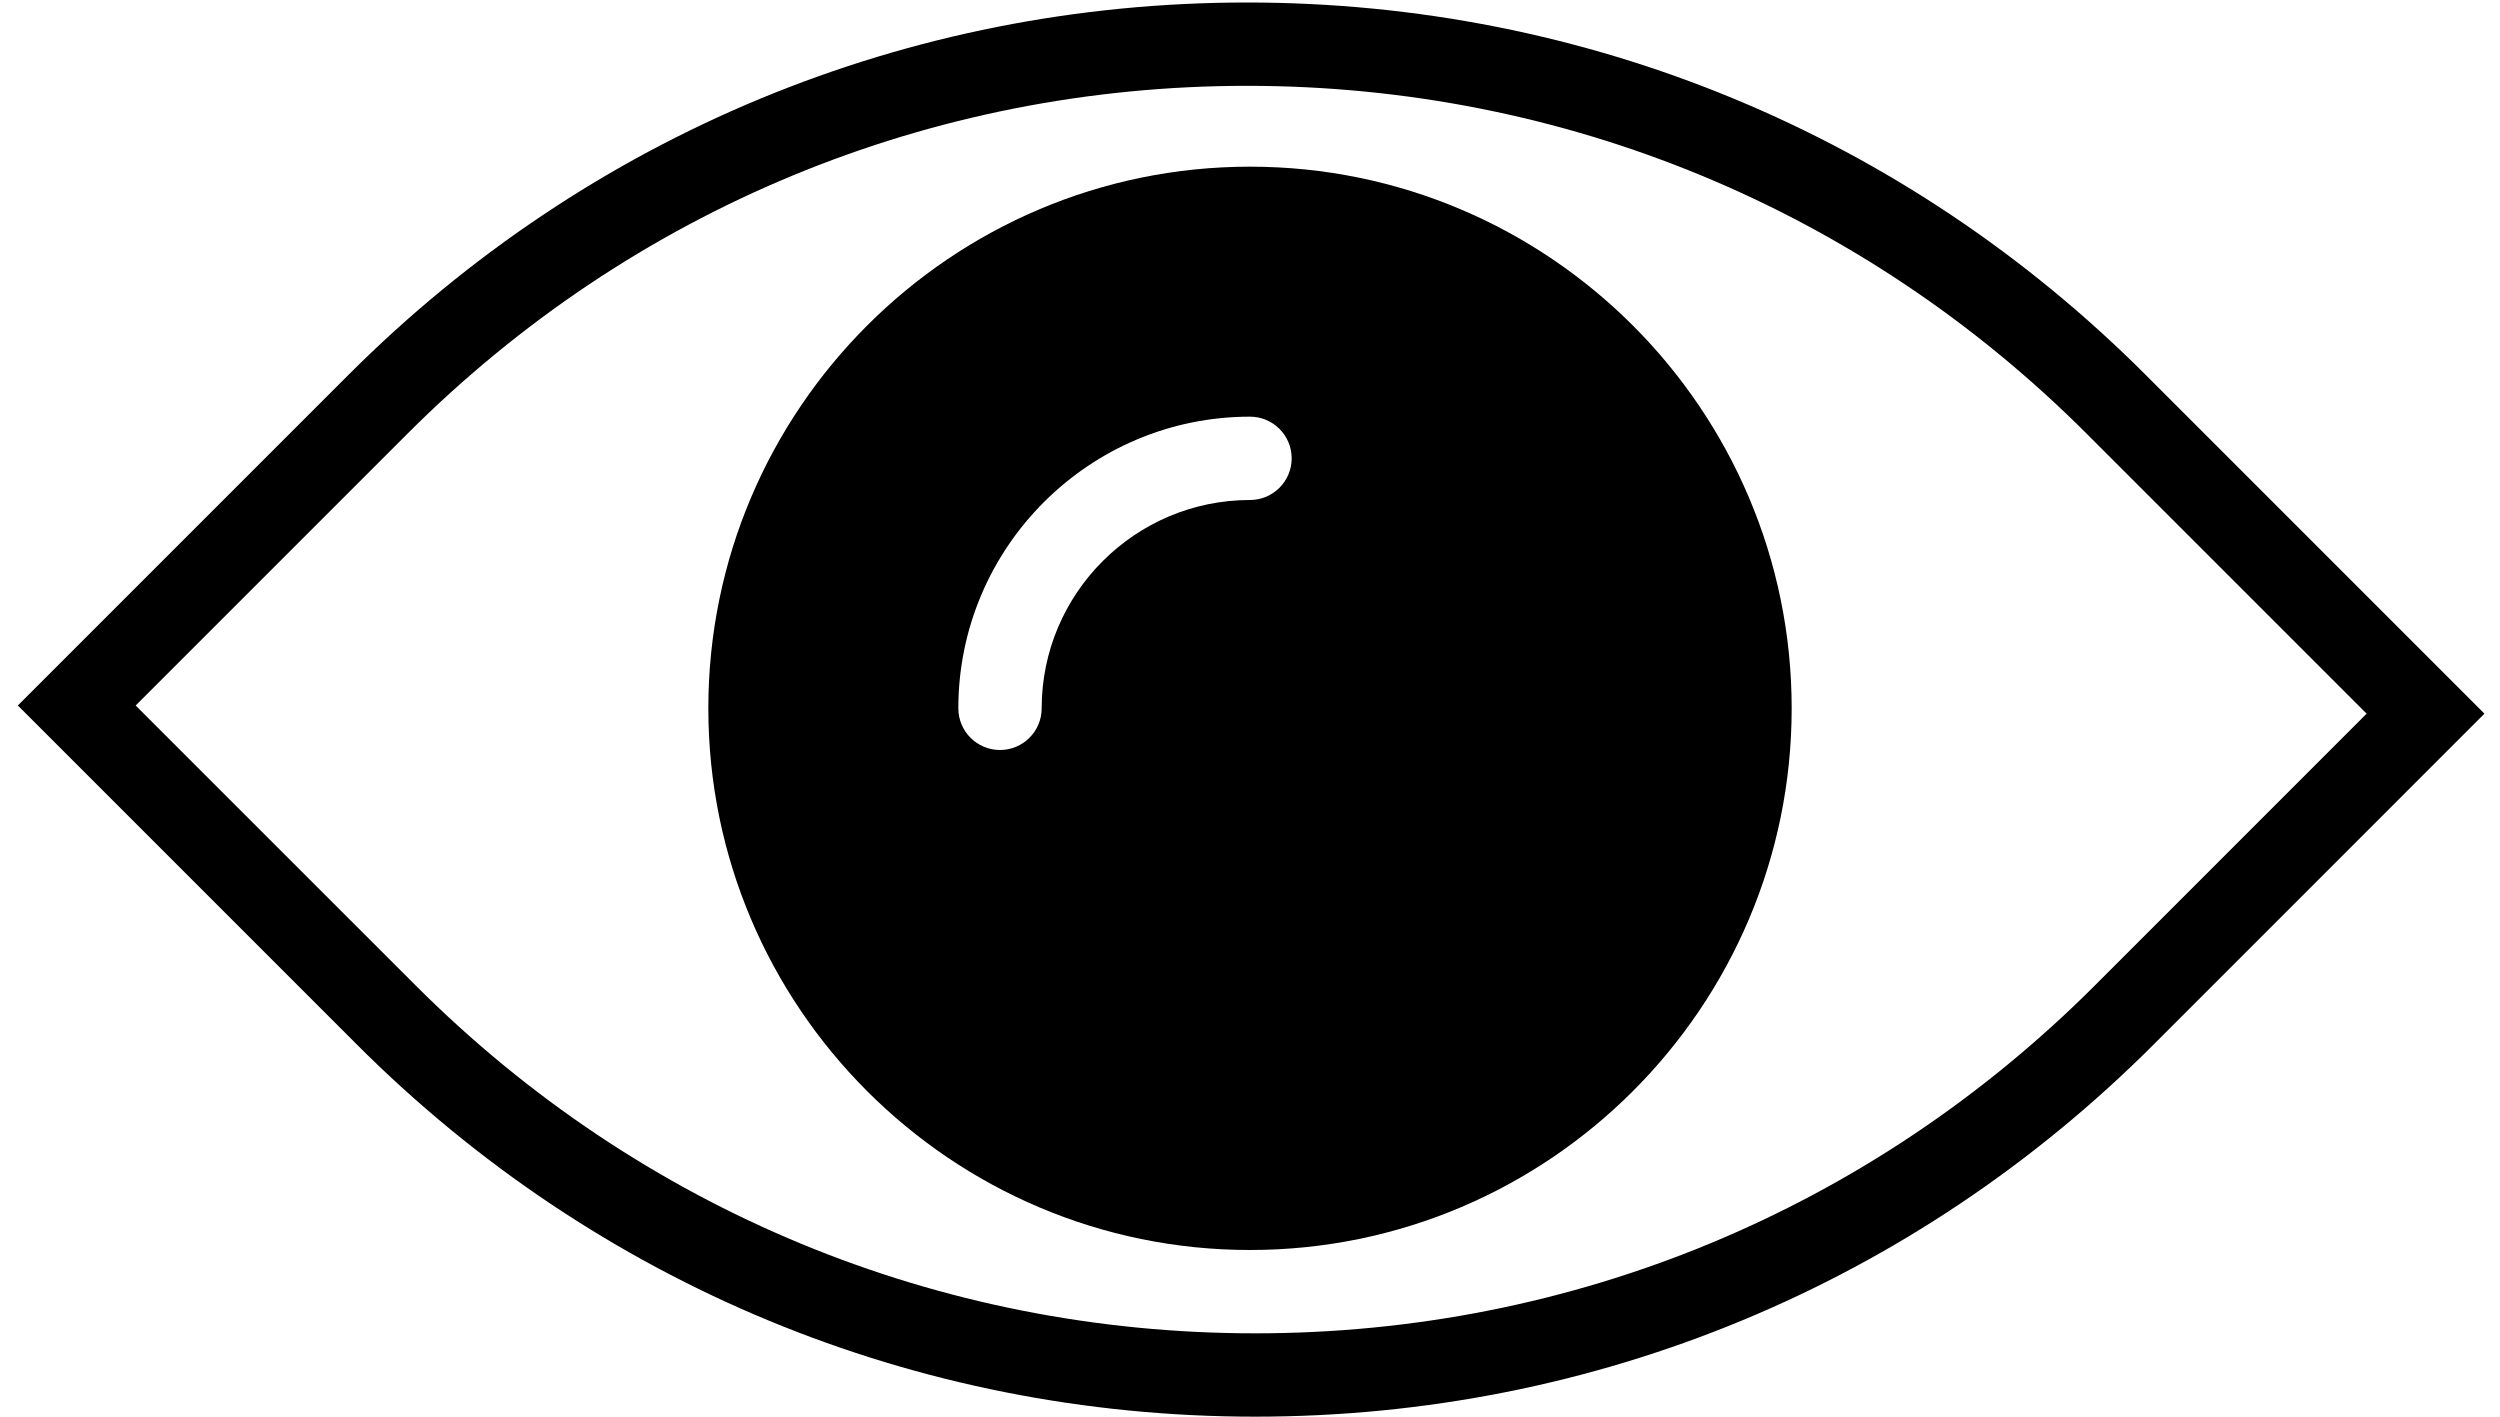 <?xml version="1.0" encoding="UTF-8" standalone="no"?>
<svg width="120px" height="68px" viewBox="0 0 120 68" version="1.1" xmlns="http://www.w3.org/2000/svg" xmlns:xlink="http://www.w3.org/1999/xlink" xmlns:sketch="http://www.bohemiancoding.com/sketch/ns">
    <!-- Generator: Sketch 3.3.2 (12043) - http://www.bohemiancoding.com/sketch -->
    <title>g11</title>
    <desc>Created with Sketch.</desc>
    <defs></defs>
    <g id="Page-1" stroke="none" stroke-width="1" fill="none" fill-rule="evenodd" sketch:type="MSPage">
        <g id="g11" sketch:type="MSLayerGroup" fill="#000000">
            <path d="M102.98,17.982 C91.462,6.462 76.148,0.12 59.858,0.12 C43.57,0.12 28.254,6.462 16.738,17.982 L0.856,33.864 L17.13,50.138 C28.648,61.658 43.962,68 60.252,68 C76.542,68 91.856,61.658 103.374,50.138 L119.254,34.256 L102.98,17.982 L102.98,17.982 Z M100.546,47.31 C89.782,58.074 75.472,64 60.252,64 C45.032,64 30.722,58.074 19.96,47.31 L6.512,33.864 L19.566,20.81 C30.328,10.046 44.638,4.12 59.858,4.12 C75.08,4.12 89.388,10.046 100.152,20.81 L113.598,34.256 L100.546,47.31 L100.546,47.31 Z" id="Fill-679" sketch:type="MSShapeGroup"></path>
            <path d="M60,8 C45.664,8 34,19.664 34,34 C34,48.338 45.664,60 60,60 C74.338,60 86,48.338 86,34 C86,19.664 74.338,8 60,8 L60,8 Z M60,24 C54.486,24 50,28.486 50,34 C50,35.104 49.104,36 48,36 C46.896,36 46,35.104 46,34 C46,26.28 52.28,20 60,20 C61.104,20 62,20.896 62,22 C62,23.104 61.104,24 60,24 L60,24 Z" id="Fill-680" sketch:type="MSShapeGroup"></path>
        </g>
    </g>
</svg>